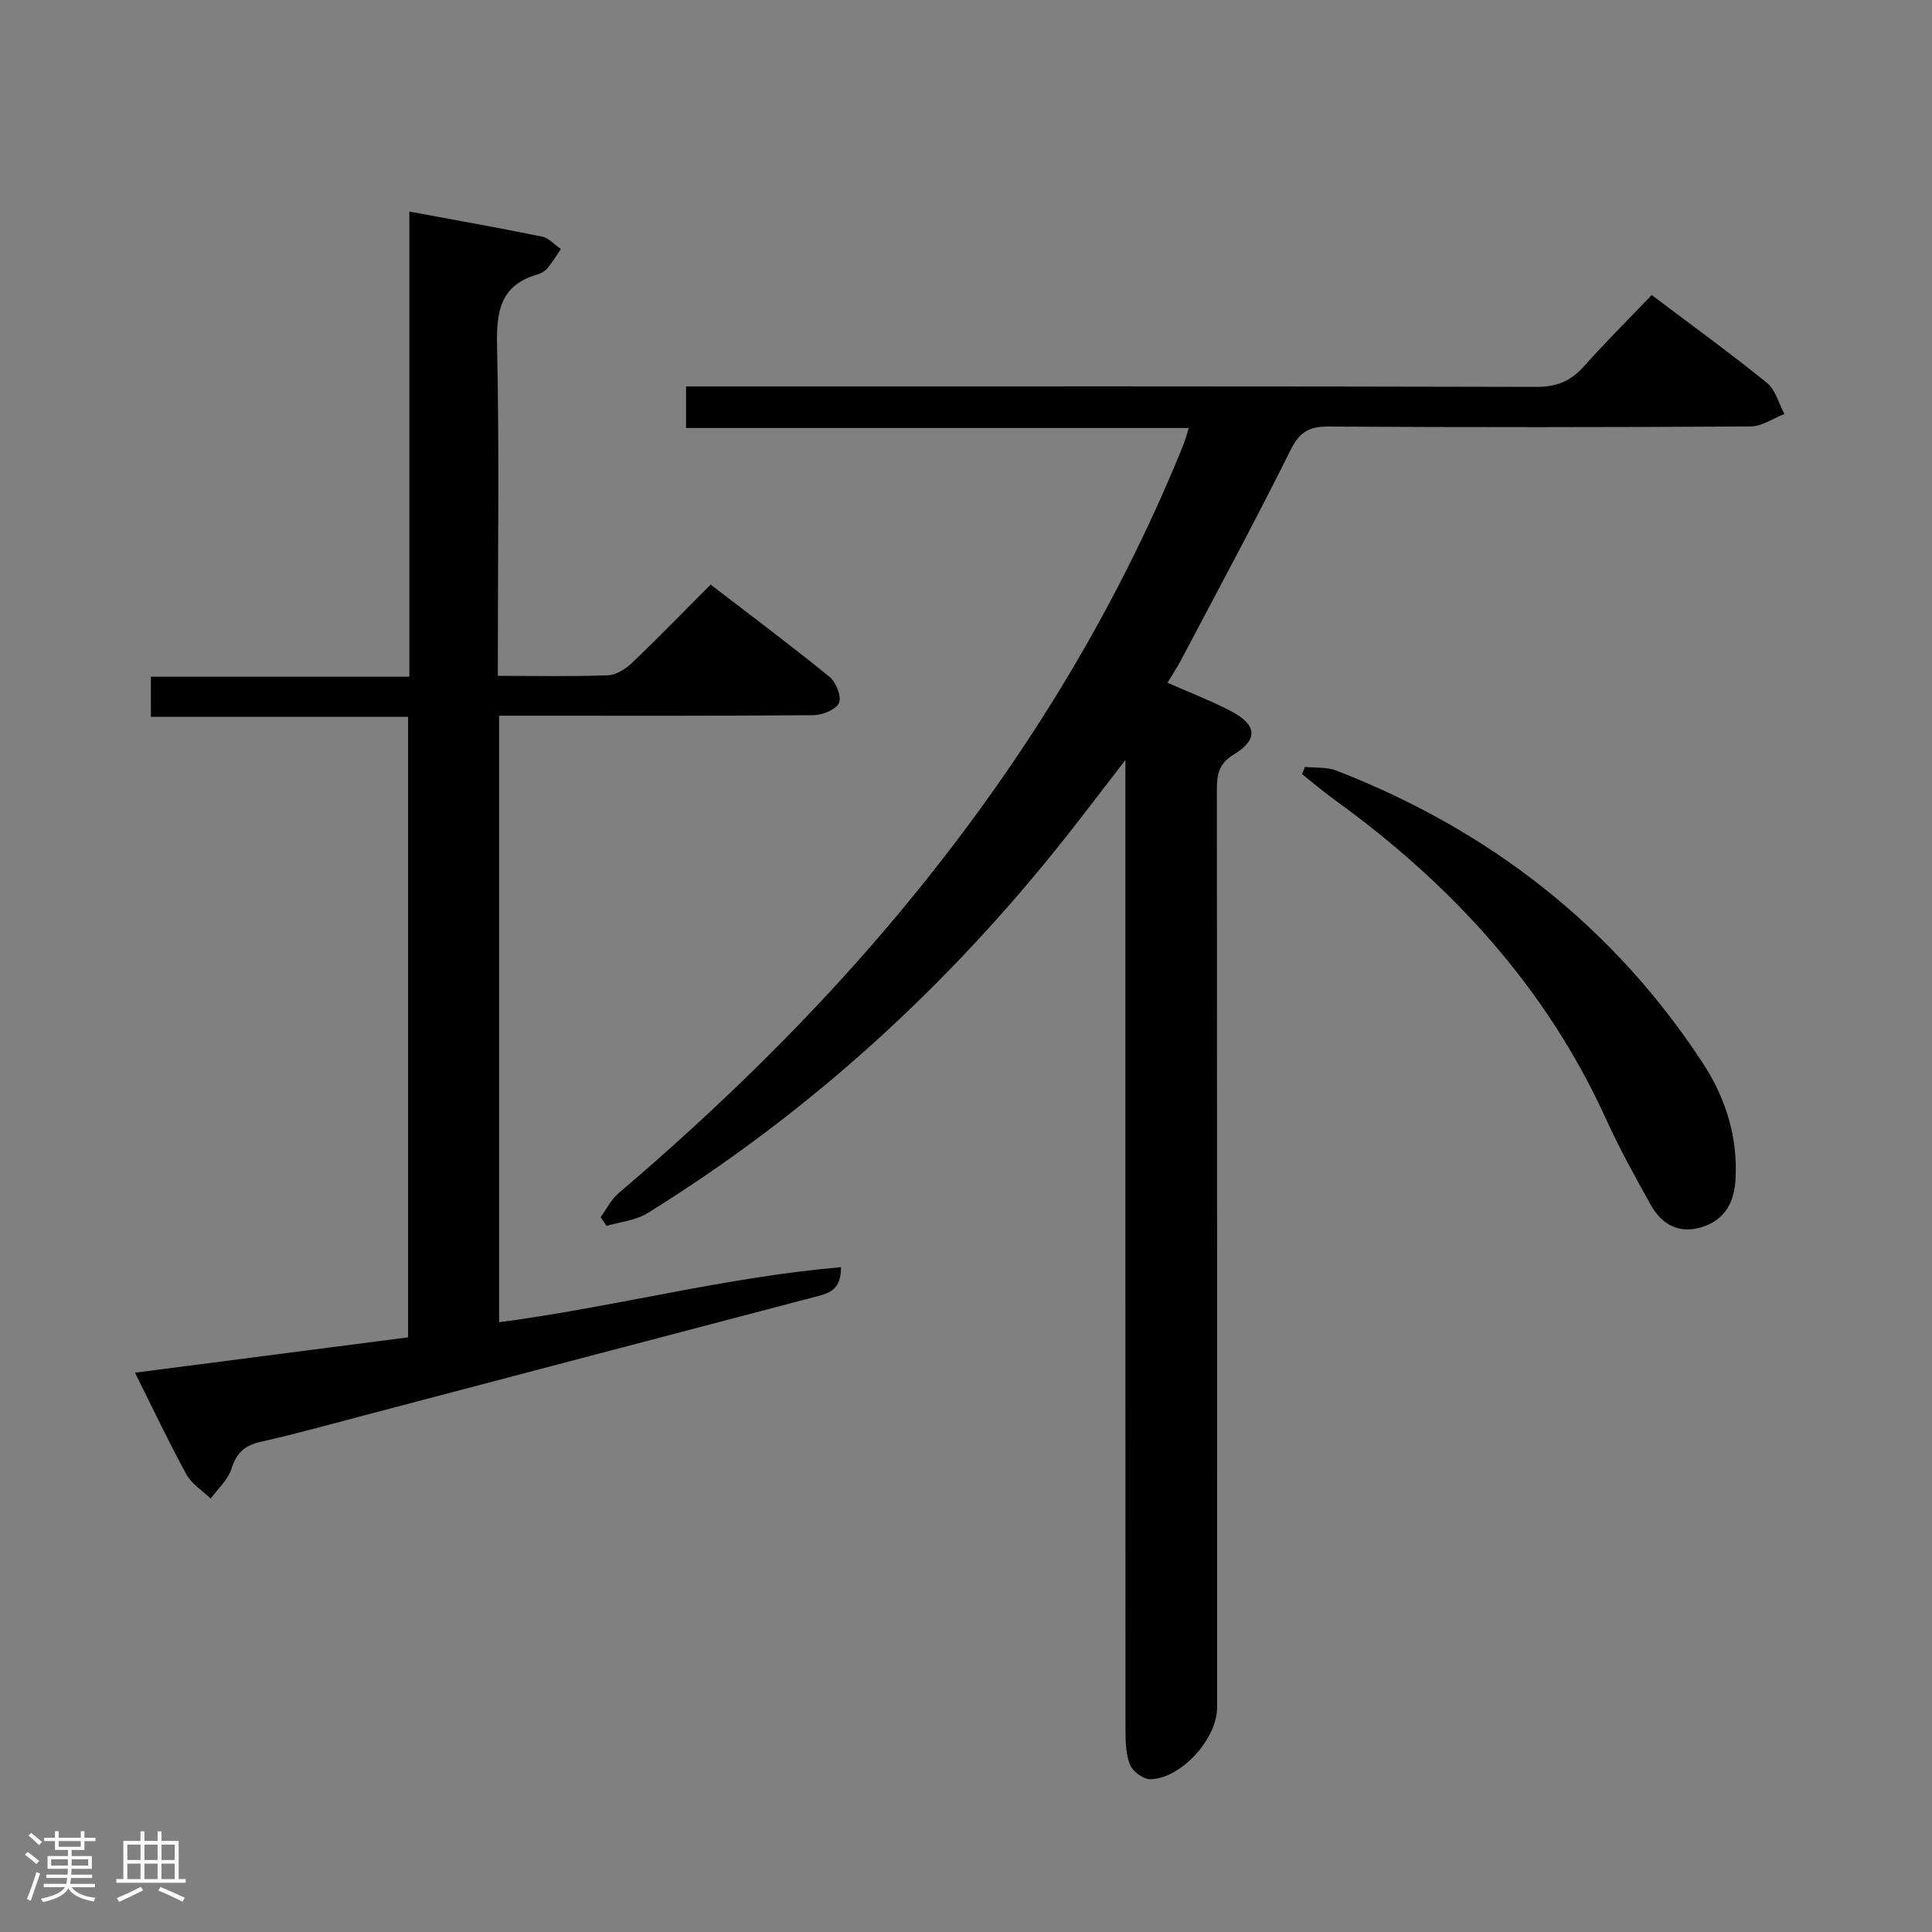 <svg enable-background="new 0 0 400 400" viewBox="0 0 400 400" xmlns="http://www.w3.org/2000/svg"><rect x="0" y="0" width="400" height="400" fill="#808080" stroke="none"/><path d="m5.17 384 .55-.58c.85.61 1.65 1.24 2.4 1.87l-.59.64c-.83-.73-1.62-1.38-2.36-1.93m1.22 9.53-.82-.34c.71-1.76 1.37-3.64 1.98-5.63.24.13.5.25.76.36-.6 1.67-1.24 3.54-1.92 5.61m-.5-13.5.57-.54c.56.44 1.31 1.06 2.26 1.87l-.64.64c-.68-.66-1.41-1.32-2.19-1.97m3.25.46h2.24v-1.36h.77v1.36h4.57v-1.36h.76v1.36h2.28v.69h-2.28v1.84h-2.64v1.26h4.18v2.64h-4.21c0 .45-.02.86-.05 1.21h4.32v.69h-4.38c-.04.34-.1.75-.19 1.22h5.15v.69h-4.82c.87 1.19 2.51 1.92 4.93 2.19-.17.31-.3.57-.37.76-2.77-.49-4.52-1.41-5.26-2.76-.56 1.26-2.3 2.23-5.24 2.9-.12-.24-.26-.48-.43-.72 2.73-.55 4.38-1.34 4.96-2.38h-4.38v-.69h4.65c.1-.38.17-.79.21-1.22h-4.32v-.69h4.4c.03-.34.05-.75.05-1.21h-4.2v-2.64h4.23v-1.26h-2.69v-1.84h-2.24zm1.46 4.46v1.29h3.45c.01-.4.02-.57.01-.53v-.32-.45h-3.46zm1.55-2.59h4.57v-1.19h-4.57zm6.11 2.59h-3.42v.77c-.02.19-.01.37-.02.53h3.44z" fill="#fcfafa"/><path d="m32.63 379.16h.82v1.98h3.54v7.89h1.46v.78h-14.37v-.78h1.46v-7.89h3.54v-1.98h.82v1.98h2.73zm-3.49 11.48.5.73c-1.61.82-3.28 1.63-5 2.41-.13-.27-.28-.55-.44-.82 1.75-.72 3.4-1.49 4.94-2.32m-2.78-5.55h2.73v-3.18h-2.73zm0 3.95h2.73v-3.2h-2.73zm3.54-3.95h2.73v-3.18h-2.73zm0 3.95h2.73v-3.2h-2.73zm7.89 4.68c-1.84-.92-3.51-1.7-5.02-2.32l.45-.73c1.89.8 3.57 1.55 5.04 2.23zm-1.62-11.81h-2.73v3.18h2.73zm-2.73 7.13h2.73v-3.2h-2.73z" fill="#fcfafa"/><g fill="#010102"><path d="m341.97 61.08c8.58 6.48 16.4 12.14 23.88 18.21 1.77 1.44 2.43 4.25 3.6 6.43-2.34.9-4.67 2.56-7.01 2.57-29.16.18-58.33.2-87.49.02-4.07-.02-5.96 1.26-7.8 4.96-7.23 14.56-14.97 28.86-22.55 43.25-.83 1.57-1.82 3.06-2.88 4.83 4.61 2.04 8.95 3.7 13.05 5.83 5.48 2.84 5.81 5.91.67 9.03-3.16 1.93-3.5 4.18-3.5 7.35.06 63.33.05 126.65.05 189.98 0 6.43-7.4 14.67-13.81 14.83-1.43.04-3.65-1.59-4.21-2.97-.9-2.21-.95-4.87-.95-7.33-.03-64.67-.02-129.33-.02-193.99 0-1.78 0-3.57 0-6.73-4.8 6.21-8.72 11.41-12.78 16.52-24.34 30.66-52.88 56.67-86.19 77.32-2.42 1.5-5.61 1.77-8.44 2.62-.41-.6-.83-1.21-1.24-1.81 1.23-1.67 2.18-3.65 3.72-4.96 20.7-17.64 40.12-36.54 57.59-57.42 24.74-29.55 44.93-61.86 59.4-97.66.36-.88.58-1.81 1.06-3.35-34.85 0-69.24 0-104.08 0 0-3.05 0-5.57 0-8.61h5.96c56.66 0 113.32-.05 169.98.1 4.22.01 7.2-1.13 9.95-4.24 4.41-4.97 9.14-9.65 14.04-14.78z"/><path d="m103.07 139.93c8.17 0 15.51.16 22.82-.12 1.71-.07 3.66-1.33 4.98-2.58 5.4-5.16 10.6-10.53 16.26-16.2 8.43 6.48 16.66 12.63 24.62 19.11 1.35 1.1 2.54 4.11 1.95 5.4-.63 1.39-3.42 2.51-5.28 2.53-19.83.18-39.66.11-59.49.11-1.79 0-3.58 0-5.6 0v125.57c23.75-3.1 46.79-9.34 70.79-11.39.01 4.68-2.4 5.36-5.1 6.07-31.14 8.15-62.25 16.37-93.38 24.55-7.22 1.9-14.41 3.91-21.69 5.54-3.31.74-4.99 2.29-6.02 5.57-.72 2.28-2.82 4.13-4.31 6.17-1.71-1.65-3.95-3.02-5.04-5.02-3.72-6.8-7.03-13.83-10.64-21.04 19.09-2.47 37.68-4.88 56.55-7.32 0-42.83 0-85.39 0-128.46-17.68 0-35.26 0-53.25 0 0-2.88 0-5.28 0-8.31h53.51c0-32.35 0-64.08 0-96.31 9.59 1.78 18.54 3.36 27.44 5.18 1.43.29 2.63 1.69 3.94 2.58-.9 1.31-1.73 2.69-2.74 3.91-.51.61-1.31 1.14-2.07 1.35-7.67 2.16-8.57 7.55-8.41 14.69.47 20.82.17 41.65.17 62.48-.01 1.8-.01 3.59-.01 5.94z"/><path d="m270.19 158.78c2.18.23 4.54 0 6.52.77 31.62 12.29 57.3 32.19 75.91 60.66 4.64 7.1 7.25 15.3 6.69 24.14-.29 4.58-2.17 8.08-6.62 9.6-4.83 1.65-8.56-.26-10.94-4.53-3.23-5.8-6.46-11.62-9.2-17.65-12.46-27.45-32.11-48.72-56.26-66.2-2.31-1.67-4.49-3.53-6.73-5.3.2-.5.42-1 .63-1.49z"/></g></svg>